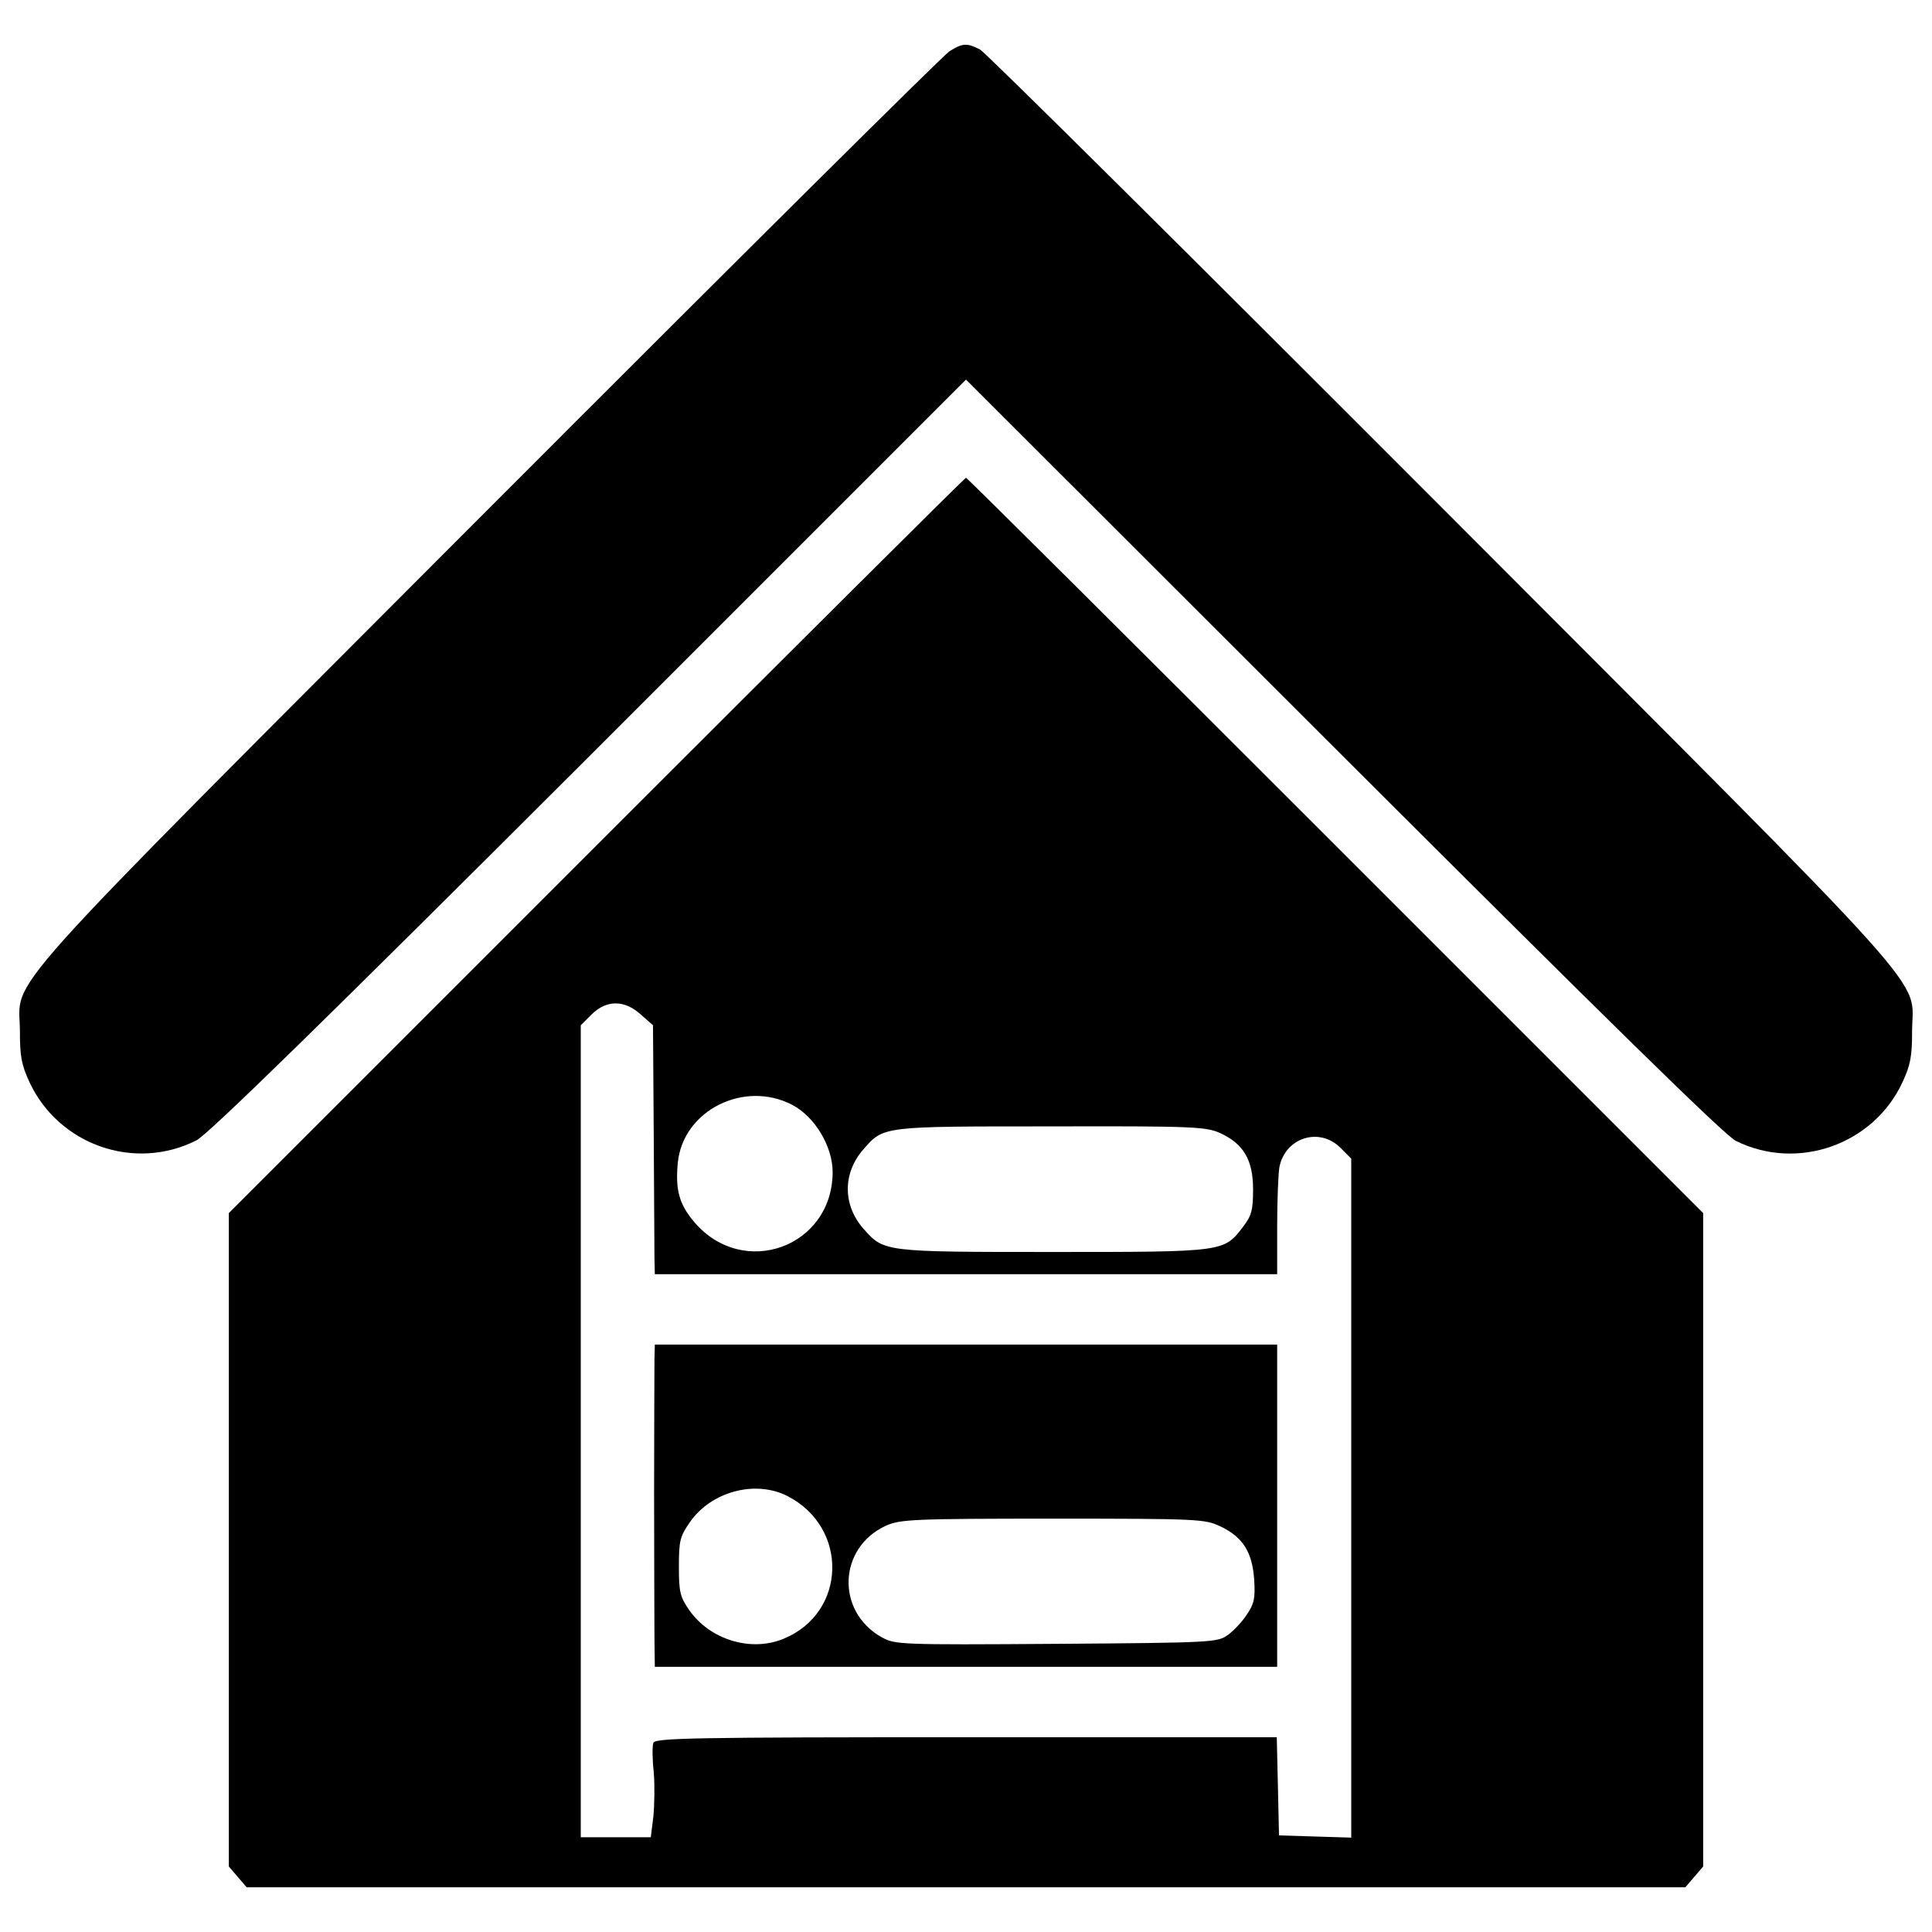 <?xml version="1.0" encoding="utf-8"?>
<!-- Svg Vector Icons : http://www.onlinewebfonts.com/icon -->
<!DOCTYPE svg PUBLIC "-//W3C//DTD SVG 1.1//EN" "http://www.w3.org/Graphics/SVG/1.1/DTD/svg11.dtd">
<svg version="1.1" xmlns="http://www.w3.org/2000/svg" xmlns:xlink="http://www.w3.org/1999/xlink" x="0px" y="0px" viewBox="0 0 1000 1000" enable-background="new 0 0 1000 1000" xml:space="preserve">
<g><g transform="translate(0,511) scale(0.1,-0.1)"><path d="M4913.7,4844c-30.7-19.2-1106.3-1087.1-2389-2371.7C-88.6-146.9,103.1,66,103.1-229.3c0-126.6,7.7-172.6,49.9-262.7c151.5-324,542.6-462.1,862.8-301c57.5,26.8,686.4,642.3,2034.3,1988.3L5000,3145.2l1951.8-1949.9C8318.9-169.9,8926.7-766.2,8984.2-794.9c320.2-159.2,713.3-19.2,862.8,302.9c42.2,90.1,49.9,136.1,49.9,262.7c0,295.3,191.7,80.5-2431.2,2709.2C6177.3,3770.3,5101.6,4838.2,5072.9,4853.5C5005.8,4888.1,4982.7,4888.1,4913.7,4844z"/><path d="M3086.5,733.2l-1902-1902v-1691.1V-4551l46-53.7l46-53.7H5000h3723.5l46,53.7l46,53.7v1691.1v1691.1L6911.6,735.1c-1045,1045-1905.8,1902-1911.6,1902S4133.4,1780.1,3086.5,733.2z M3316.6-141.1l63.3-55.6l3.8-563.7c1.9-308.7,3.8-598.2,3.8-642.3l1.9-82.4H5000h1610.6v247.3c0,136.1,5.8,272.3,11.5,306.8c30.7,153.4,207.1,209,316.4,99.7L6994-887v-1758.2v-1756.3l-186,5.7l-187.9,5.8l-5.7,255l-5.8,253.1H5001.9c-1405.4,0-1610.6-3.9-1620.1-28.8c-5.8-15.4-5.8-82.5,1.9-151.5c5.7-67.1,3.8-170.7-1.9-230.1l-13.4-107.4h-182.1H3006v2101.4v2101.4l55.6,55.6C3138.3-64.4,3232.2-64.4,3316.6-141.1z M4100.8-608.9c117-61.3,209-214.7,209-348.9c-1.9-387.3-462.1-554.1-715.2-258.8c-78.6,92-99.7,166.8-86.3,308.7C3535.2-637.7,3851.5-478.6,4100.8-608.9z M6315.3-754.7c120.8-55.6,170.6-138,170.6-291.4c0-107.4-7.7-136.1-51.8-193.7c-99.7-130.4-93.9-130.4-981.7-130.4c-882,0-876.2,0-983.6,120.8c-107.4,122.7-107.4,287.6,0,410.3c105.5,120.8,95.9,118.9,972.1,118.9C6177.3-718.2,6242.4-722.1,6315.3-754.7z"/><path d="M3387.5-1926.1c0-42.2-1.9-356.6-1.9-699.8c0-343.2,1.9-682.6,1.9-757.3l1.9-134.2H5000h1610.6v834v834H5000H3389.4L3387.5-1926.1z M4075.8-2633.6c318.3-163,306.8-604-19.2-738.2c-168.7-70.9-381.5-5.8-488.9,147.6c-47.9,69.1-53.7,94-53.7,226.3c0,134.2,5.7,155.3,57.5,230.1C3682.8-2608.7,3911-2549.3,4075.8-2633.6z M6317.2-2790.8c116.9-55.6,164.9-134.2,174.5-276.1c5.8-95.9,0-124.6-38.3-180.2c-23-36.4-69-84.4-97.8-105.4c-53.7-38.3-76.7-40.3-887.7-46c-814.9-5.7-836-3.8-905,34.5c-237.8,134.2-224.3,464,23,577.1c72.9,32.6,140,36.4,862.8,36.4C6206-2750.6,6236.7-2752.5,6317.2-2790.8z"/></g></g>
</svg>